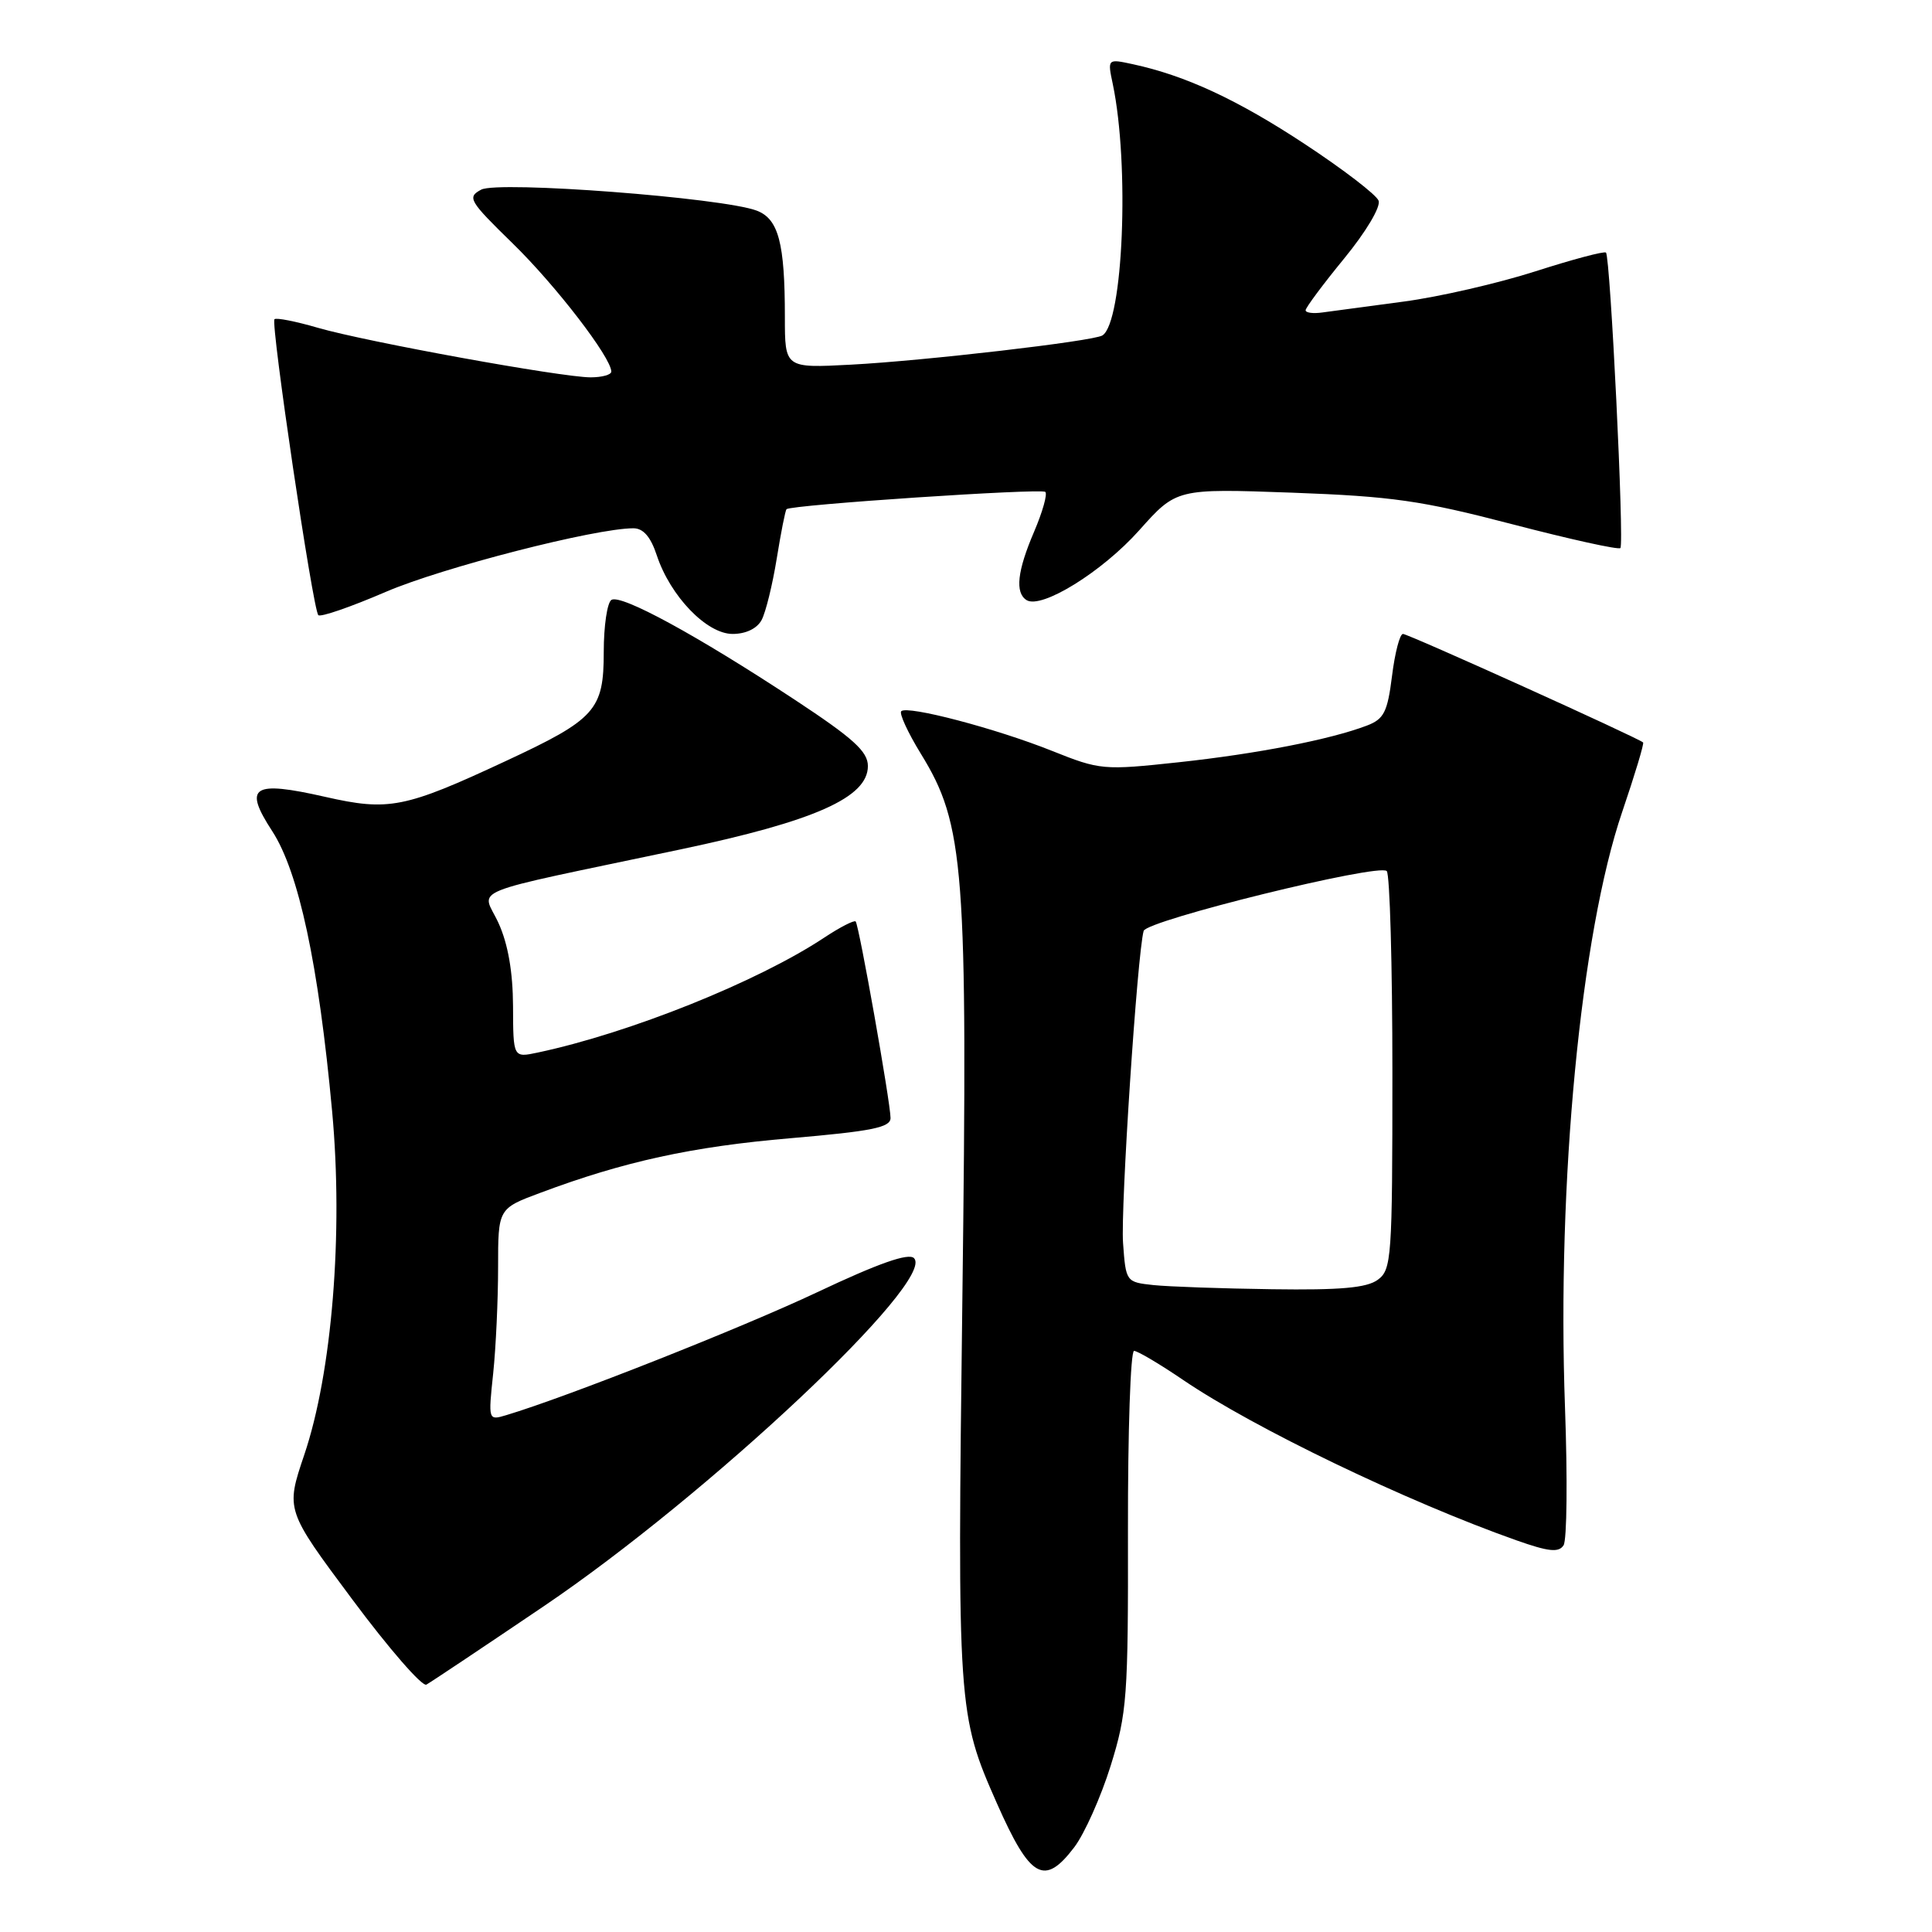 <?xml version="1.0" encoding="UTF-8" standalone="no"?>
<!DOCTYPE svg PUBLIC "-//W3C//DTD SVG 1.1//EN" "http://www.w3.org/Graphics/SVG/1.1/DTD/svg11.dtd" >
<svg xmlns="http://www.w3.org/2000/svg" xmlns:xlink="http://www.w3.org/1999/xlink" version="1.1" viewBox="0 0 256 256">
 <g >
 <path fill="currentColor"
d=" M 142.36 244.75 C 143.71 242.96 145.87 238.12 147.16 234.00 C 149.34 227.00 149.50 224.91 149.46 202.75 C 149.44 189.69 149.80 179.00 150.27 179.00 C 150.73 179.00 153.67 180.74 156.80 182.87 C 166.19 189.24 186.35 198.94 200.93 204.10 C 205.20 205.61 206.54 205.75 207.18 204.76 C 207.63 204.07 207.71 195.85 207.37 186.50 C 206.29 156.64 209.45 123.73 214.95 107.58 C 216.62 102.67 217.87 98.53 217.72 98.38 C 217.13 97.80 186.61 84.00 185.90 84.00 C 185.48 84.00 184.83 86.51 184.45 89.57 C 183.85 94.36 183.38 95.28 181.13 96.14 C 176.28 97.99 166.58 99.88 156.21 101.00 C 146.18 102.08 145.77 102.04 139.41 99.50 C 131.99 96.53 120.23 93.44 119.42 94.24 C 119.13 94.54 120.30 97.08 122.02 99.88 C 127.81 109.29 128.24 114.90 127.52 172.00 C 126.84 226.33 126.90 227.20 132.09 238.94 C 136.51 248.94 138.38 250.00 142.36 244.75 Z  M 72.00 212.87 C 93.82 198.12 124.08 169.68 121.11 166.71 C 120.39 165.99 116.43 167.38 108.28 171.23 C 98.26 175.96 75.17 185.09 67.10 187.51 C 64.69 188.23 64.69 188.23 65.35 181.97 C 65.71 178.53 66.00 172.20 66.00 167.93 C 66.00 160.14 66.00 160.14 71.61 158.05 C 82.69 153.90 91.72 151.93 104.75 150.82 C 115.54 149.89 118.00 149.40 118.00 148.14 C 118.00 146.13 113.83 122.62 113.38 122.10 C 113.20 121.89 111.31 122.85 109.20 124.25 C 100.38 130.09 83.42 136.89 71.25 139.47 C 68.00 140.16 68.00 140.16 67.98 133.33 C 67.96 128.80 67.32 125.09 66.06 122.32 C 63.88 117.52 60.87 118.73 90.22 112.54 C 107.95 108.80 115.00 105.67 115.00 101.51 C 115.00 99.58 113.10 97.85 105.25 92.68 C 92.37 84.20 82.29 78.70 81.02 79.49 C 80.46 79.83 80.00 82.94 80.00 86.38 C 80.00 94.10 78.92 95.30 66.98 100.86 C 53.62 107.09 51.51 107.50 43.10 105.59 C 33.45 103.40 32.21 104.20 36.07 110.13 C 39.59 115.55 42.21 127.77 44.01 147.27 C 45.50 163.40 44.00 181.89 40.31 192.79 C 37.85 200.08 37.85 200.08 46.68 211.93 C 51.53 218.45 55.95 223.53 56.50 223.22 C 57.05 222.92 64.03 218.26 72.00 212.87 Z  M 100.92 82.15 C 101.46 81.14 102.36 77.48 102.92 74.02 C 103.48 70.56 104.06 67.61 104.22 67.47 C 104.83 66.89 138.01 64.68 138.51 65.18 C 138.81 65.48 138.14 67.84 137.03 70.44 C 134.79 75.66 134.47 78.55 136.03 79.52 C 138.01 80.74 146.05 75.76 150.94 70.28 C 155.89 64.73 155.89 64.73 171.19 65.28 C 184.47 65.77 188.34 66.32 200.37 69.46 C 208.01 71.45 214.46 72.88 214.71 72.62 C 215.24 72.09 213.38 34.05 212.80 33.47 C 212.59 33.25 208.38 34.37 203.46 35.95 C 198.53 37.53 190.68 39.34 186.00 39.96 C 181.32 40.58 176.49 41.23 175.25 41.40 C 174.01 41.58 173.00 41.45 173.00 41.11 C 173.00 40.77 175.30 37.68 178.11 34.25 C 181.01 30.71 182.98 27.40 182.67 26.59 C 182.38 25.81 177.98 22.44 172.91 19.10 C 163.97 13.21 157.10 10.02 150.12 8.51 C 146.74 7.78 146.74 7.78 147.45 11.14 C 149.69 21.84 148.83 42.75 146.07 44.45 C 144.84 45.21 122.48 47.81 112.75 48.32 C 104.00 48.78 104.00 48.78 104.00 42.01 C 104.00 32.19 103.16 29.01 100.27 27.91 C 95.77 26.20 66.00 23.93 63.76 25.13 C 61.87 26.14 62.14 26.60 67.96 32.28 C 73.65 37.83 81.00 47.39 81.00 49.24 C 81.00 49.66 79.76 50.00 78.25 50.00 C 74.38 49.99 48.58 45.30 42.14 43.44 C 39.20 42.58 36.60 42.07 36.37 42.30 C 35.84 42.83 41.46 80.80 42.18 81.51 C 42.47 81.81 46.49 80.42 51.11 78.43 C 58.58 75.21 78.86 70.00 83.93 70.00 C 85.24 70.00 86.22 71.13 87.03 73.59 C 88.82 79.00 93.64 84.00 97.07 84.00 C 98.83 84.00 100.31 83.29 100.92 82.15 Z  M 152.84 170.28 C 149.21 169.89 149.18 169.85 148.81 164.70 C 148.47 160.10 150.70 126.33 151.54 123.35 C 151.93 121.95 182.70 114.37 183.75 115.42 C 184.16 115.83 184.50 127.87 184.50 142.17 C 184.50 166.75 184.39 168.24 182.56 169.58 C 181.10 170.65 177.60 170.96 168.56 170.83 C 161.93 170.74 154.85 170.49 152.84 170.28 Z "/>
</g>
</svg>